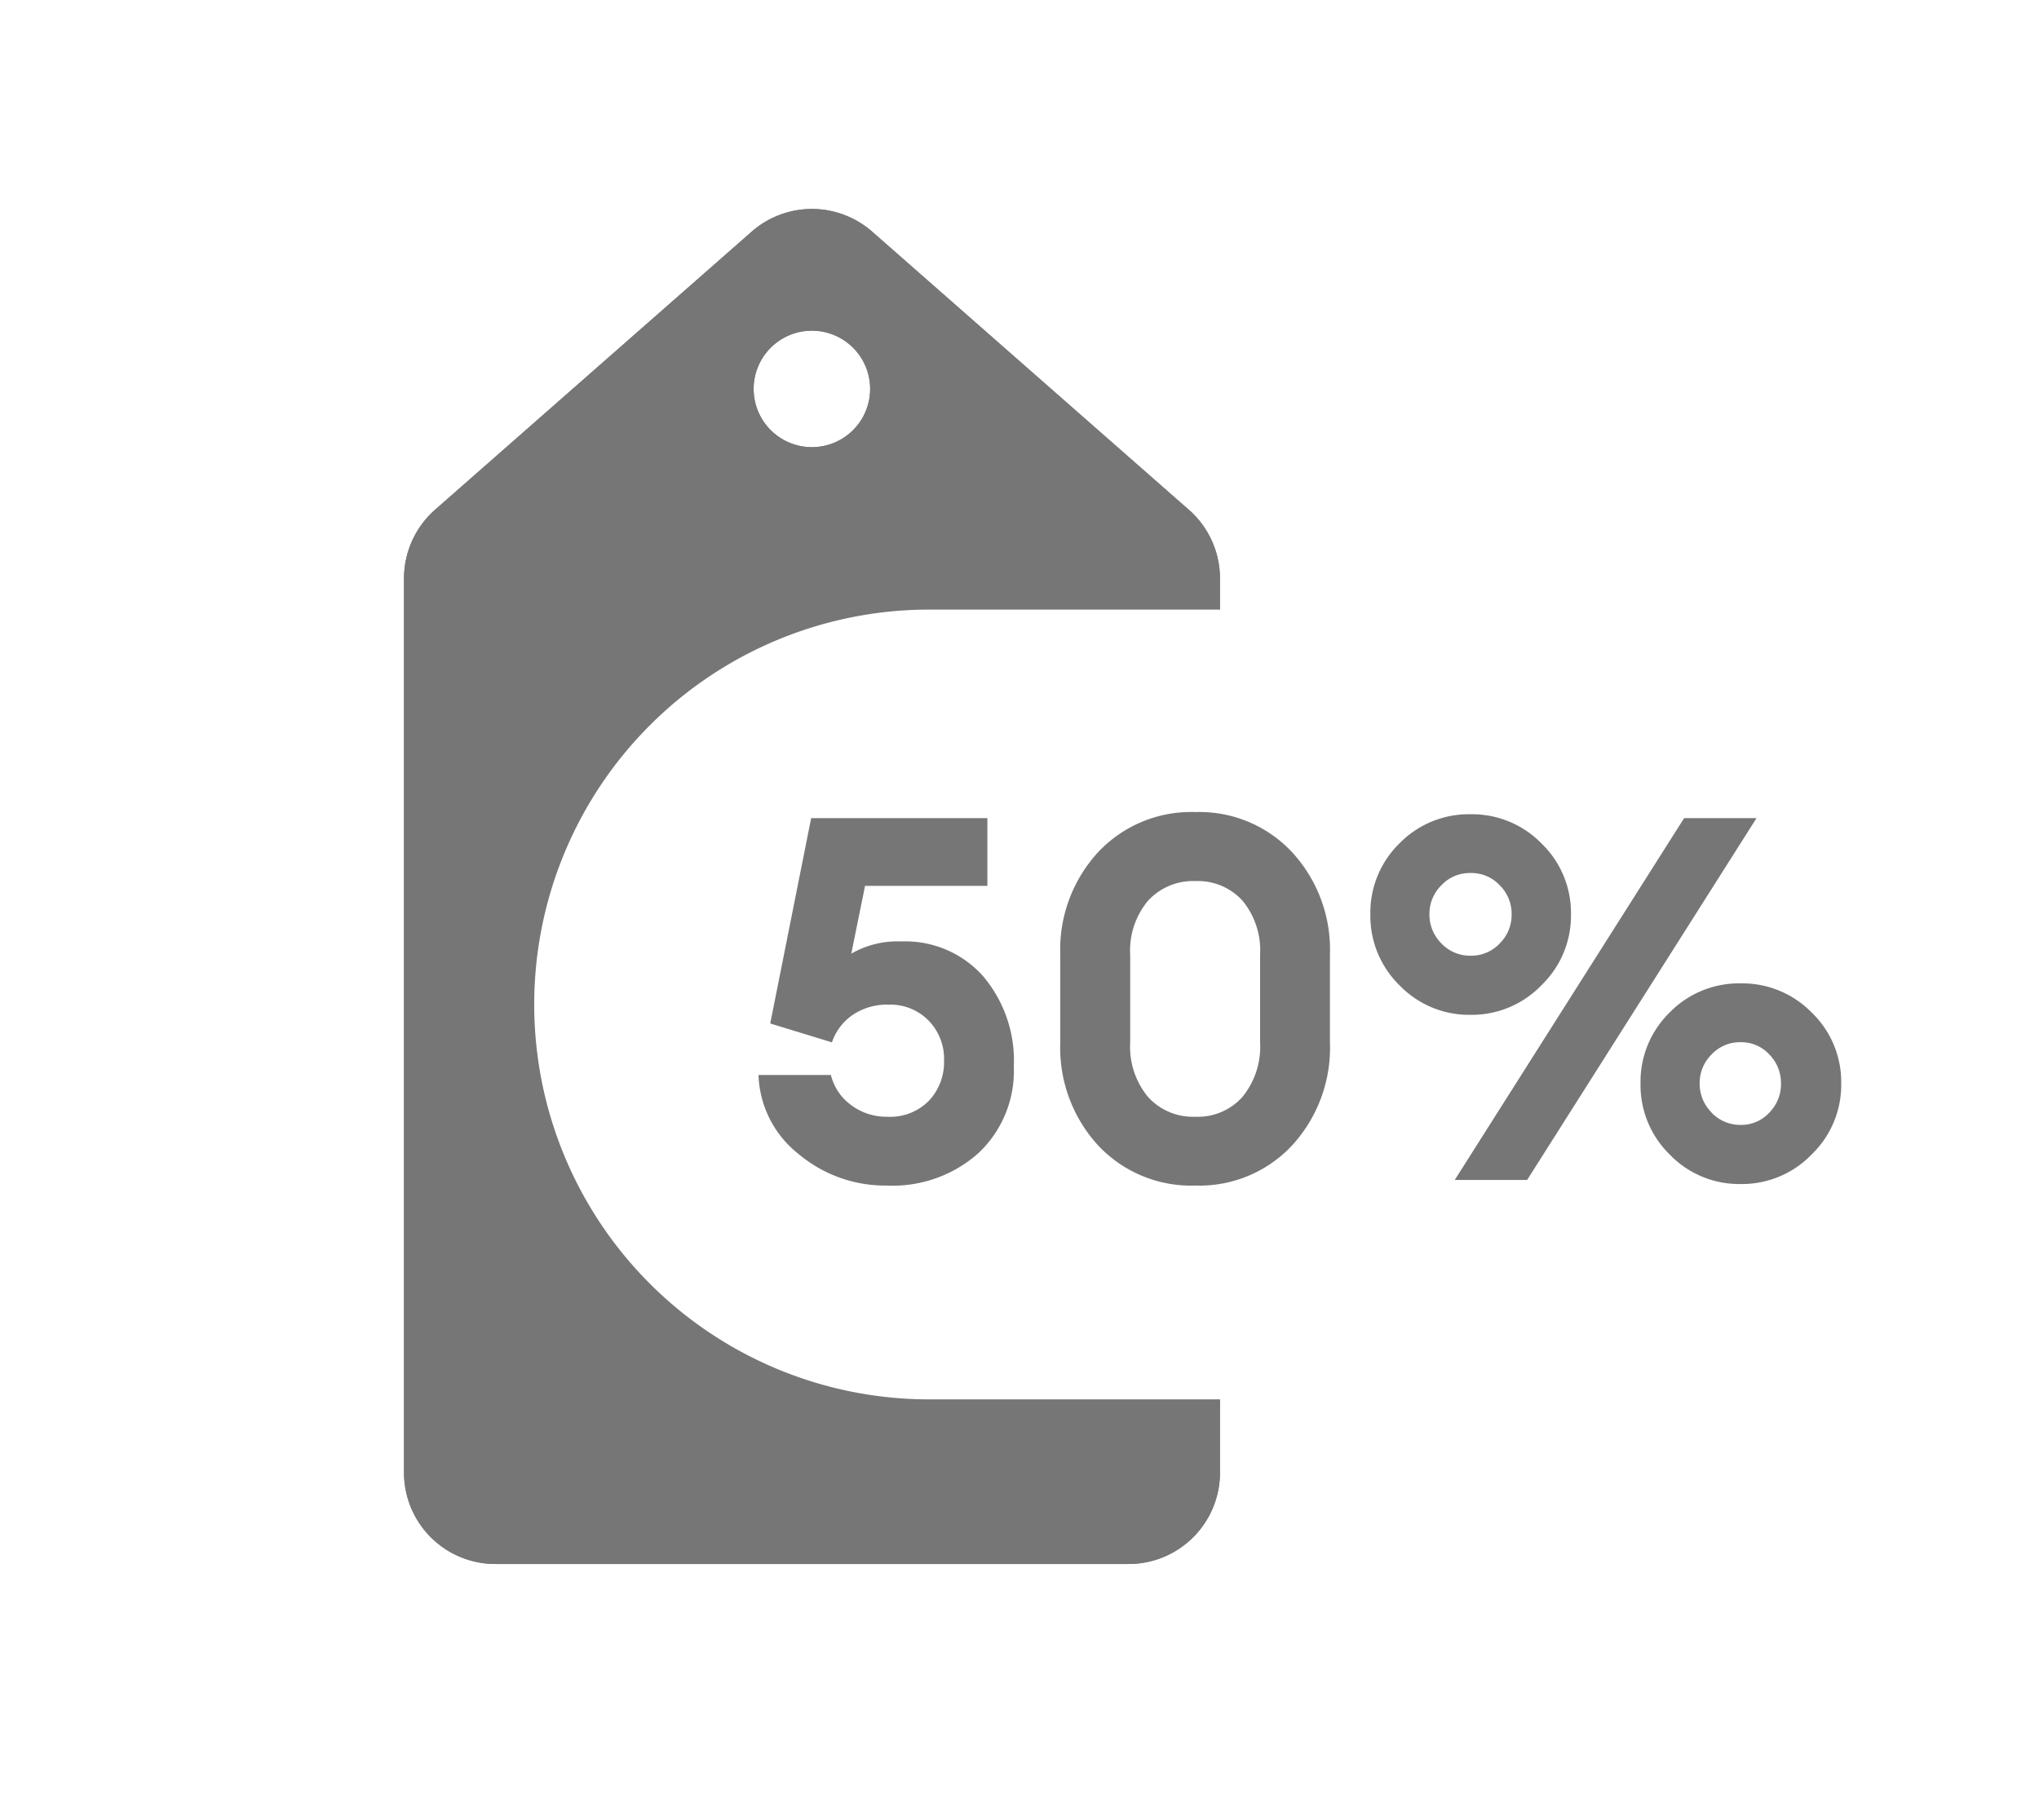 <svg xmlns="http://www.w3.org/2000/svg" xmlns:xlink="http://www.w3.org/1999/xlink" width="28" height="25" viewBox="0 0 28 25">
  <defs>
    <clipPath id="clip-path">
      <rect id="Rectangle_3525" data-name="Rectangle 3525" width="11.684" height="19.094" fill="#767676"/>
    </clipPath>
  </defs>
  <g id="Group_2448" data-name="Group 2448" transform="translate(-841 -966)">
    <rect id="Rectangle_3510" data-name="Rectangle 3510" width="28" height="25" transform="translate(841 966)" fill="#fff"/>
    <g id="Group_2441" data-name="Group 2441" transform="translate(-18)">
      <g id="Group_2440" data-name="Group 2440" transform="translate(864.307 968.629)">
        <g id="Group_2437" data-name="Group 2437" transform="translate(0 0)" clip-path="url(#clip-path)">
          <path id="Path_5629" data-name="Path 5629" d="M11.026,4.381,6.68.563a1.254,1.254,0,0,0-1.657,0L.677,4.381a1.258,1.258,0,0,0-.427.943V17.608a1.255,1.255,0,0,0,1.255,1.254H10.2a1.255,1.255,0,0,0,1.255-1.254V5.324a1.258,1.258,0,0,0-.427-.943M5.851,3.522a.8.8,0,1,1,.8-.8.8.8,0,0,1-.8.8" transform="translate(-0.009 -0.009)" fill="#767676"/>
          <path id="Path_5630" data-name="Path 5630" d="M11.026,4.381,6.68.563a1.254,1.254,0,0,0-1.657,0L.677,4.381a1.258,1.258,0,0,0-.427.943V17.608a1.255,1.255,0,0,0,1.255,1.254H10.2a1.255,1.255,0,0,0,1.255-1.254V5.324A1.258,1.258,0,0,0,11.026,4.381ZM5.851,3.522a.8.8,0,1,1,.8-.8A.8.8,0,0,1,5.851,3.522Z" transform="translate(-0.009 -0.009)" fill="#767676"/>
        </g>
      </g>
      <path id="Path_5634" data-name="Path 5634" d="M5.424,0h7.51a5.424,5.424,0,1,1,0,10.848H5.424A5.424,5.424,0,0,1,5.424,0Z" transform="translate(866.336 974.373)" fill="#fff"/>
      <path id="Path_5633" data-name="Path 5633" d="M-5.652.077A1.851,1.851,0,0,1-6.874-.357a1.441,1.441,0,0,1-.549-1.085h.994a.725.725,0,0,0,.277.413.808.808,0,0,0,.5.161.744.744,0,0,0,.57-.221.773.773,0,0,0,.207-.549.756.756,0,0,0-.214-.553.737.737,0,0,0-.549-.217.842.842,0,0,0-.49.14.75.75,0,0,0-.287.378l-.847-.259L-6.7-4.97H-4.28v.931H-5.96l-.189.931a1.266,1.266,0,0,1,.686-.168A1.43,1.43,0,0,1-4.34-2.8a1.794,1.794,0,0,1,.423,1.239A1.551,1.551,0,0,1-4.4-.371,1.766,1.766,0,0,1-5.652.077Zm4.228,0A1.749,1.749,0,0,1-2.761-.476,1.986,1.986,0,0,1-3.279-1.89v-1.2A1.976,1.976,0,0,1-2.761-4.5a1.749,1.749,0,0,1,1.337-.553A1.741,1.741,0,0,1-.094-4.5,1.976,1.976,0,0,1,.424-3.094v1.2A1.986,1.986,0,0,1-.094-.476,1.741,1.741,0,0,1-1.424.077Zm-.651-1.218a.832.832,0,0,0,.651.273.821.821,0,0,0,.647-.273A1.091,1.091,0,0,0-.535-1.89v-1.2a1.077,1.077,0,0,0-.241-.745.826.826,0,0,0-.647-.27.837.837,0,0,0-.651.27,1.067,1.067,0,0,0-.245.745v1.2A1.081,1.081,0,0,0-2.075-1.141ZM3.132,0H2.138l3.15-4.97h.994ZM6.065.056A1.324,1.324,0,0,1,5.089-.35a1.333,1.333,0,0,1-.4-.973,1.33,1.33,0,0,1,.4-.977,1.33,1.33,0,0,1,.977-.4,1.333,1.333,0,0,1,.973.4,1.324,1.324,0,0,1,.406.977,1.327,1.327,0,0,1-.406.973A1.327,1.327,0,0,1,6.065.056Zm-.4-.98a.545.545,0,0,0,.4.168.522.522,0,0,0,.392-.168.557.557,0,0,0,.161-.4.557.557,0,0,0-.161-.4.522.522,0,0,0-.392-.168.534.534,0,0,0-.4.168.551.551,0,0,0-.164.4A.557.557,0,0,0,5.667-.924ZM2.355-2.268a1.324,1.324,0,0,1-.976-.406,1.333,1.333,0,0,1-.4-.973,1.33,1.33,0,0,1,.4-.976,1.33,1.33,0,0,1,.976-.4,1.333,1.333,0,0,1,.973.4,1.324,1.324,0,0,1,.406.976,1.327,1.327,0,0,1-.406.973A1.327,1.327,0,0,1,2.355-2.268Zm-.4-.98a.545.545,0,0,0,.4.168.534.534,0,0,0,.4-.168.551.551,0,0,0,.164-.4.551.551,0,0,0-.164-.4.534.534,0,0,0-.4-.168.534.534,0,0,0-.4.168.551.551,0,0,0-.165.4A.557.557,0,0,0,1.956-3.248Z" transform="translate(876.839 982.207)" fill="#767676"/>
    </g>
  </g>
</svg>
